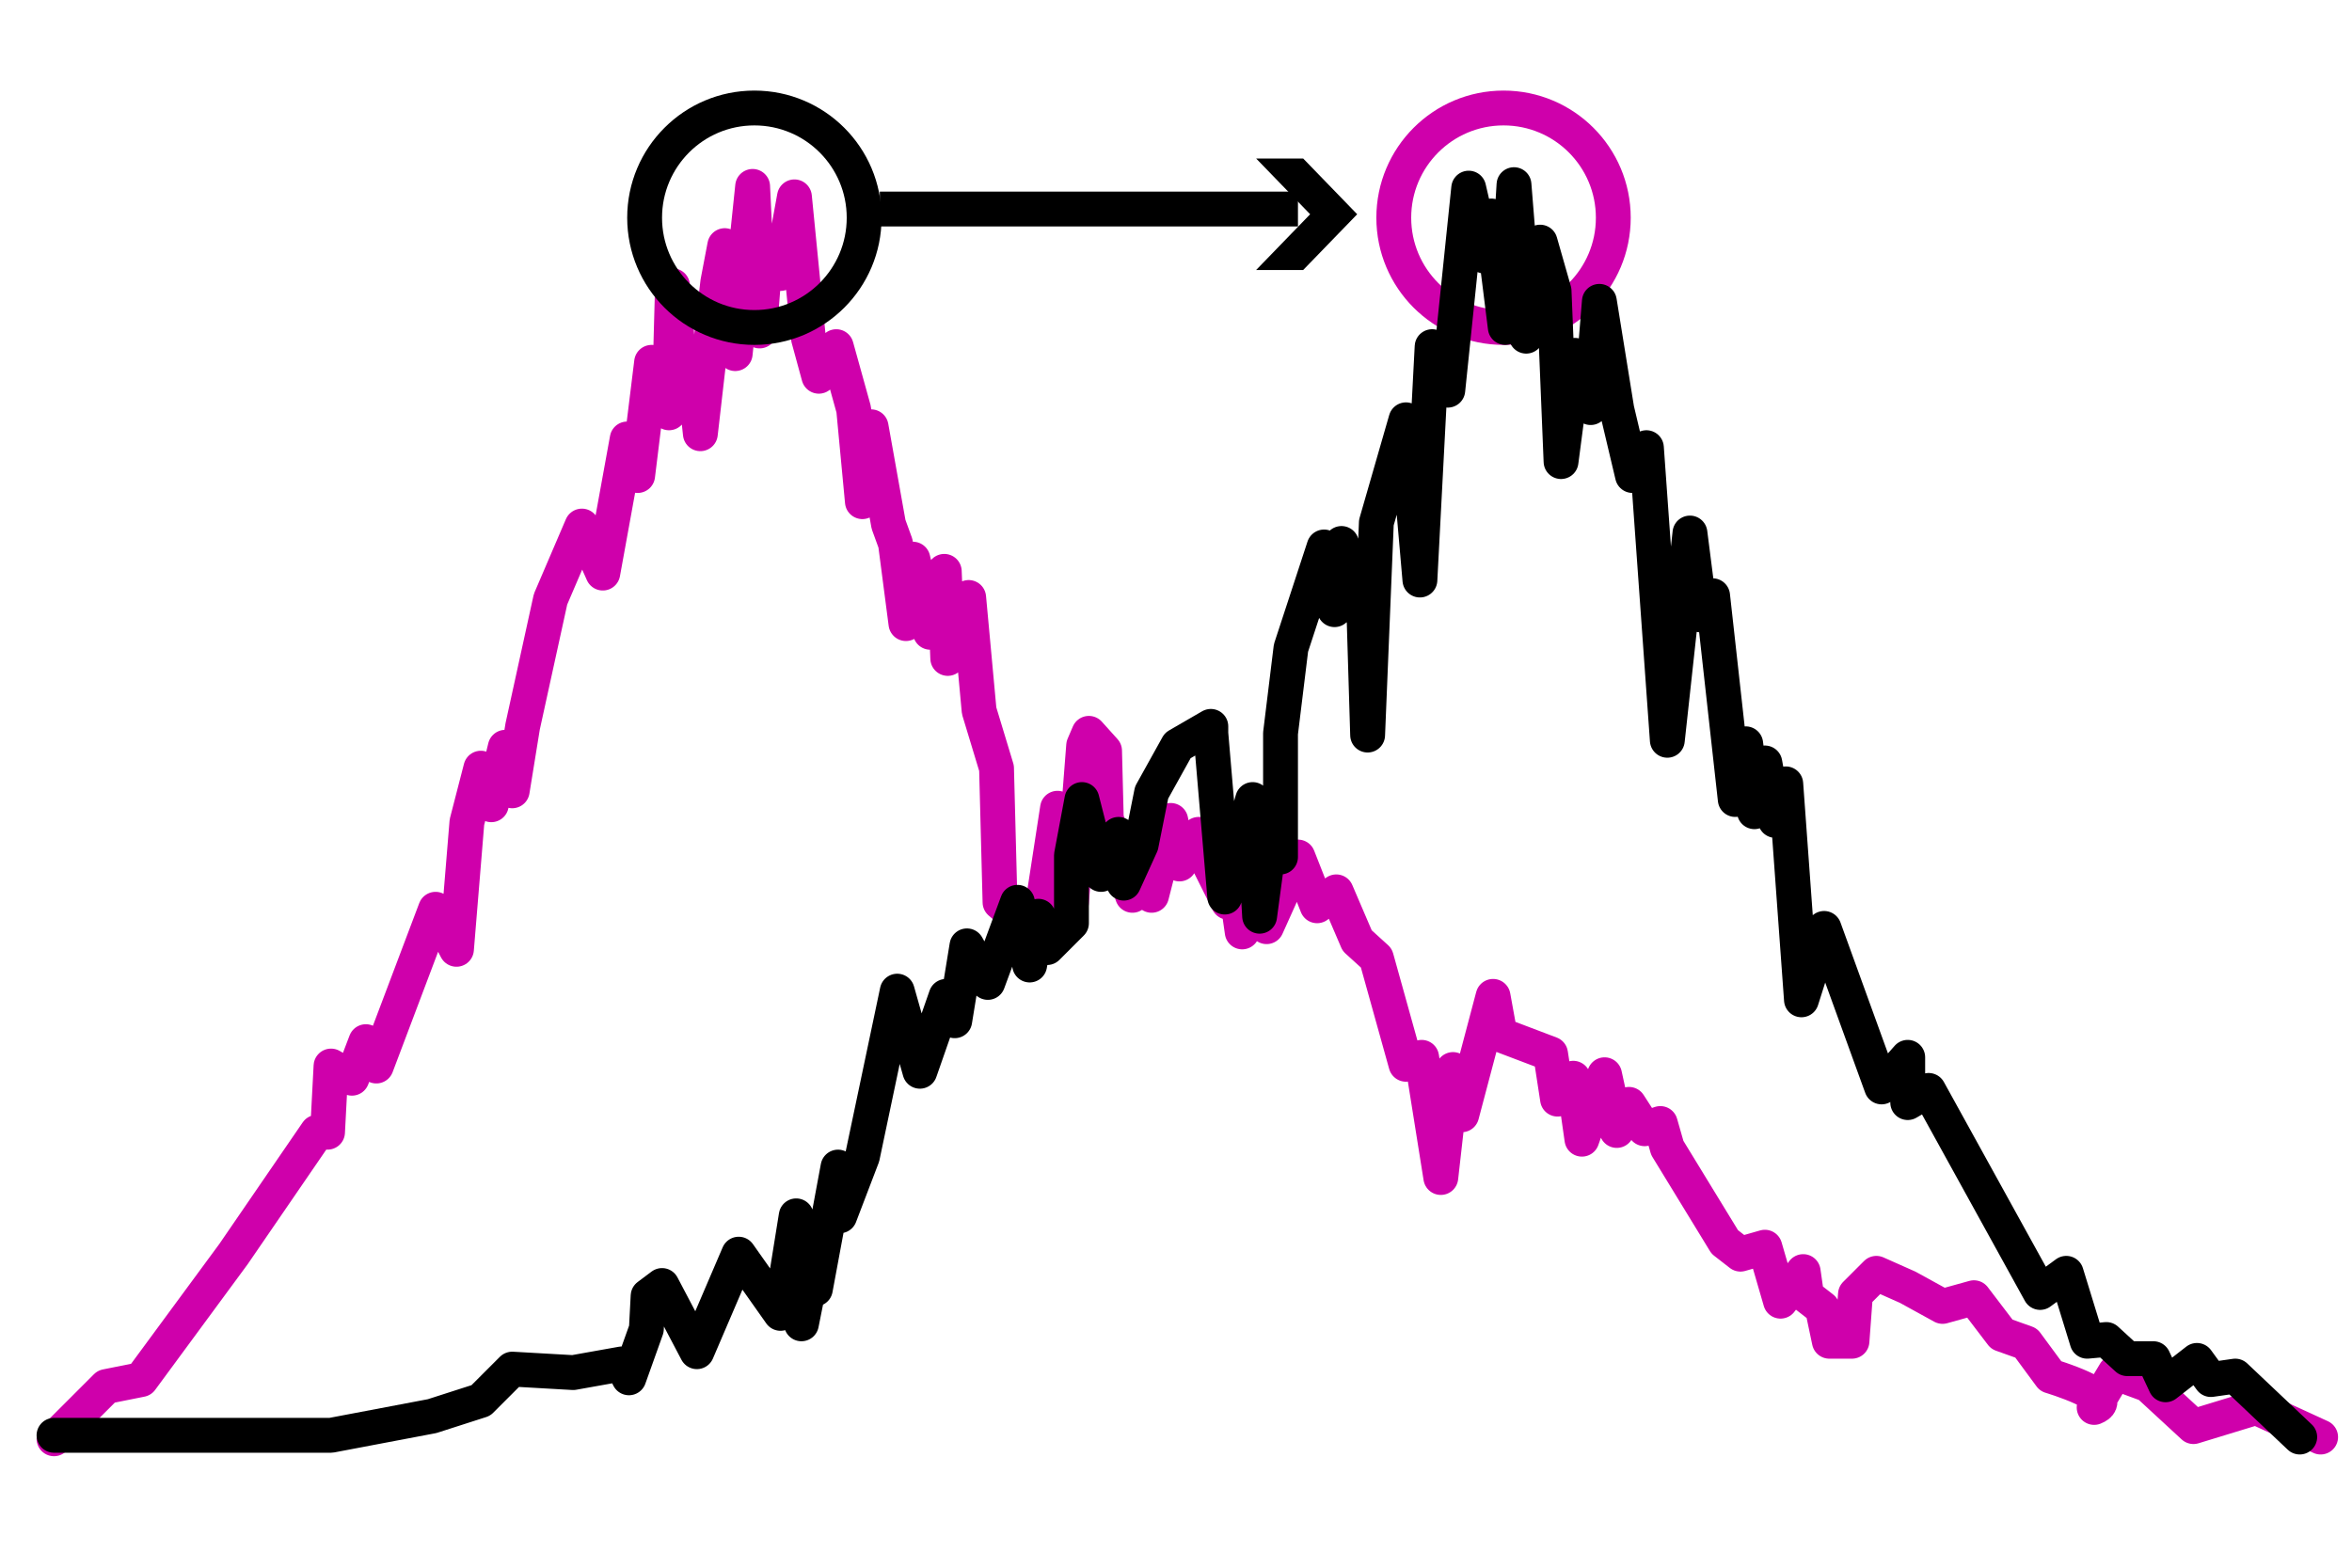 <svg xmlns="http://www.w3.org/2000/svg" viewBox="0 0 135 90" enable-background="new 0 0 135 90"><path fill="none" stroke="#cf00ab" stroke-width="2" stroke-linecap="round" stroke-linejoin="round" stroke-miterlimit="10" d="M3.1 82.6l3-3 2-.4 5.3-7.2 4.8-7h.6l.2-3.8 1.2.7.8-2.1.6 1.4 3.4-9 1.2 2.3.6-7.3.8-3.1.6 2.1.8-3.3.4 2.5.6-3.7 1.6-7.3 1.8-4.2 1.2 2.7 1.4-7.7.6 2.1.8-6.5 1 2.9.2-7.3.6 6.9.6-2.1.4 3.7 1-8.7.4-2.1.6 6.2 1-9.6.4 8.3.4-5.2.8 1.9.8-4.4.8 8.1.6 2.2 1-1.7 1 3.6.5 5.3.5-4.3 1 5.6.4 1.1.6 4.6.4-3.7 1 4.2.8-3.5.2 5 1.2-3.5.6 6.5 1 3.3.2 7.7 2.2 1.9-.1.5 1.2-7.8.8 5.4.7-9 .3-.7.9 1 .1 3.9 1.5 4.4.4-1.4.7 1.4 1.1-4.3.5 2.5 1.1-1.7.5 1.5 1.2 2.4.4-1.1.4 2.8.9-3.2.5 2.9 1.8-4 1.1 2.8 1.1-.8 1.2 2.8 1.1 1 1.7 6.1.9-.4 1.1 6.9.7-6.2.5 2.6 1.8-6.8.4 2.2 2.9 1.1.4 2.6.9-1.2.5 3.5 1.3-3.7.7 3.2.7-1.5.9 1.4.9-.3.4 1.4 3.3 5.4.9.7 1.4-.4.9 3.1 1.3-1.7.2 1.4.9.7.4 1.9h1.3l.2-2.7 1.2-1.2 1.8.8 2 1.1 1.8-.5 1.6 2.1 1.4.5 1.4 1.9s4 1.2 2.5 1.8l1.2-2 1.9.7 2.6 2.4 3.6-1.1 3.7 1.7"/><circle fill="none" stroke="#000" stroke-width="2" stroke-miterlimit="10" cx="43.3" cy="12.5" r="6.3"/><circle fill="none" stroke="#cf00ab" stroke-width="2" stroke-miterlimit="10" cx="86.3" cy="12.5" r="6.3"/><path fill="none" stroke="#000" stroke-width="2" stroke-linecap="round" stroke-linejoin="round" stroke-miterlimit="10" d="M3.1 82.4H19l5.8-1.1 2.8-.9 1.8-1.8 3.5.2 2.8-.5.4.8 1-2.8.1-1.9.8-.6 2 3.8 2.4-5.6 2.4 3.4.9-5.6.3 6.2.4-2h.4l1.3-7 .1 2.8 1.3-3.4 2-9.5 1.3 4.6 1.5-4.3.5 1.4.7-4.3 1.2 2.1 1.7-4.6.7 3.6.5-2.8.5 1.8 1.4-1.4v-3.9l.6-3.2 1.1 4.3 1-2.3.3 2.8 1-2.2.6-3 1.5-2.7 1.9-1.1v.4l.8 9.4 1.6-5.6.4 6.7.9-6.7.3 3.3v-7.1l.6-4.9 1.9-5.8.6 3.6.4-3.8 1.3 4.4.2 6.6L79 30l1.7-5.9.8 9.2.7-13.4.9 2.5 1.2-11.6.9 3.9.4-2.3.8 6.4.5-8.2.7 8.7.8-5.4.8 2.8.4 9.8.8-6.1.9 3 .5-6.1 1 6.2.9 3.8.8-1.6 1.2 16.8L97 30.6l.6 4.7.7-1.1 1.3 11.7.6-3.2.5 3.9.6-2.8.6 3.3.6-2.1.9 12.4 1.3-4.1 3.3 9.1 1.5-1.7v2.6l1.2-.7 6.4 11.6 1.5-1.1 1.2 3.9 1.1-.1 1.2 1.1h1.5l.7 1.5 1.8-1.4.8 1.1 1.4-.2 3.7 3.5"/><path fill="none" d="M72.1 9.1H78v6.3h-5.9z"/><path d="M72.1 15.5l3.1-3.2-3.1-3.2h2.7l3.1 3.2-3.1 3.2z"/><path fill="none" stroke="#000" stroke-width="2" stroke-miterlimit="10" d="M74.5 12h-24"/></svg>